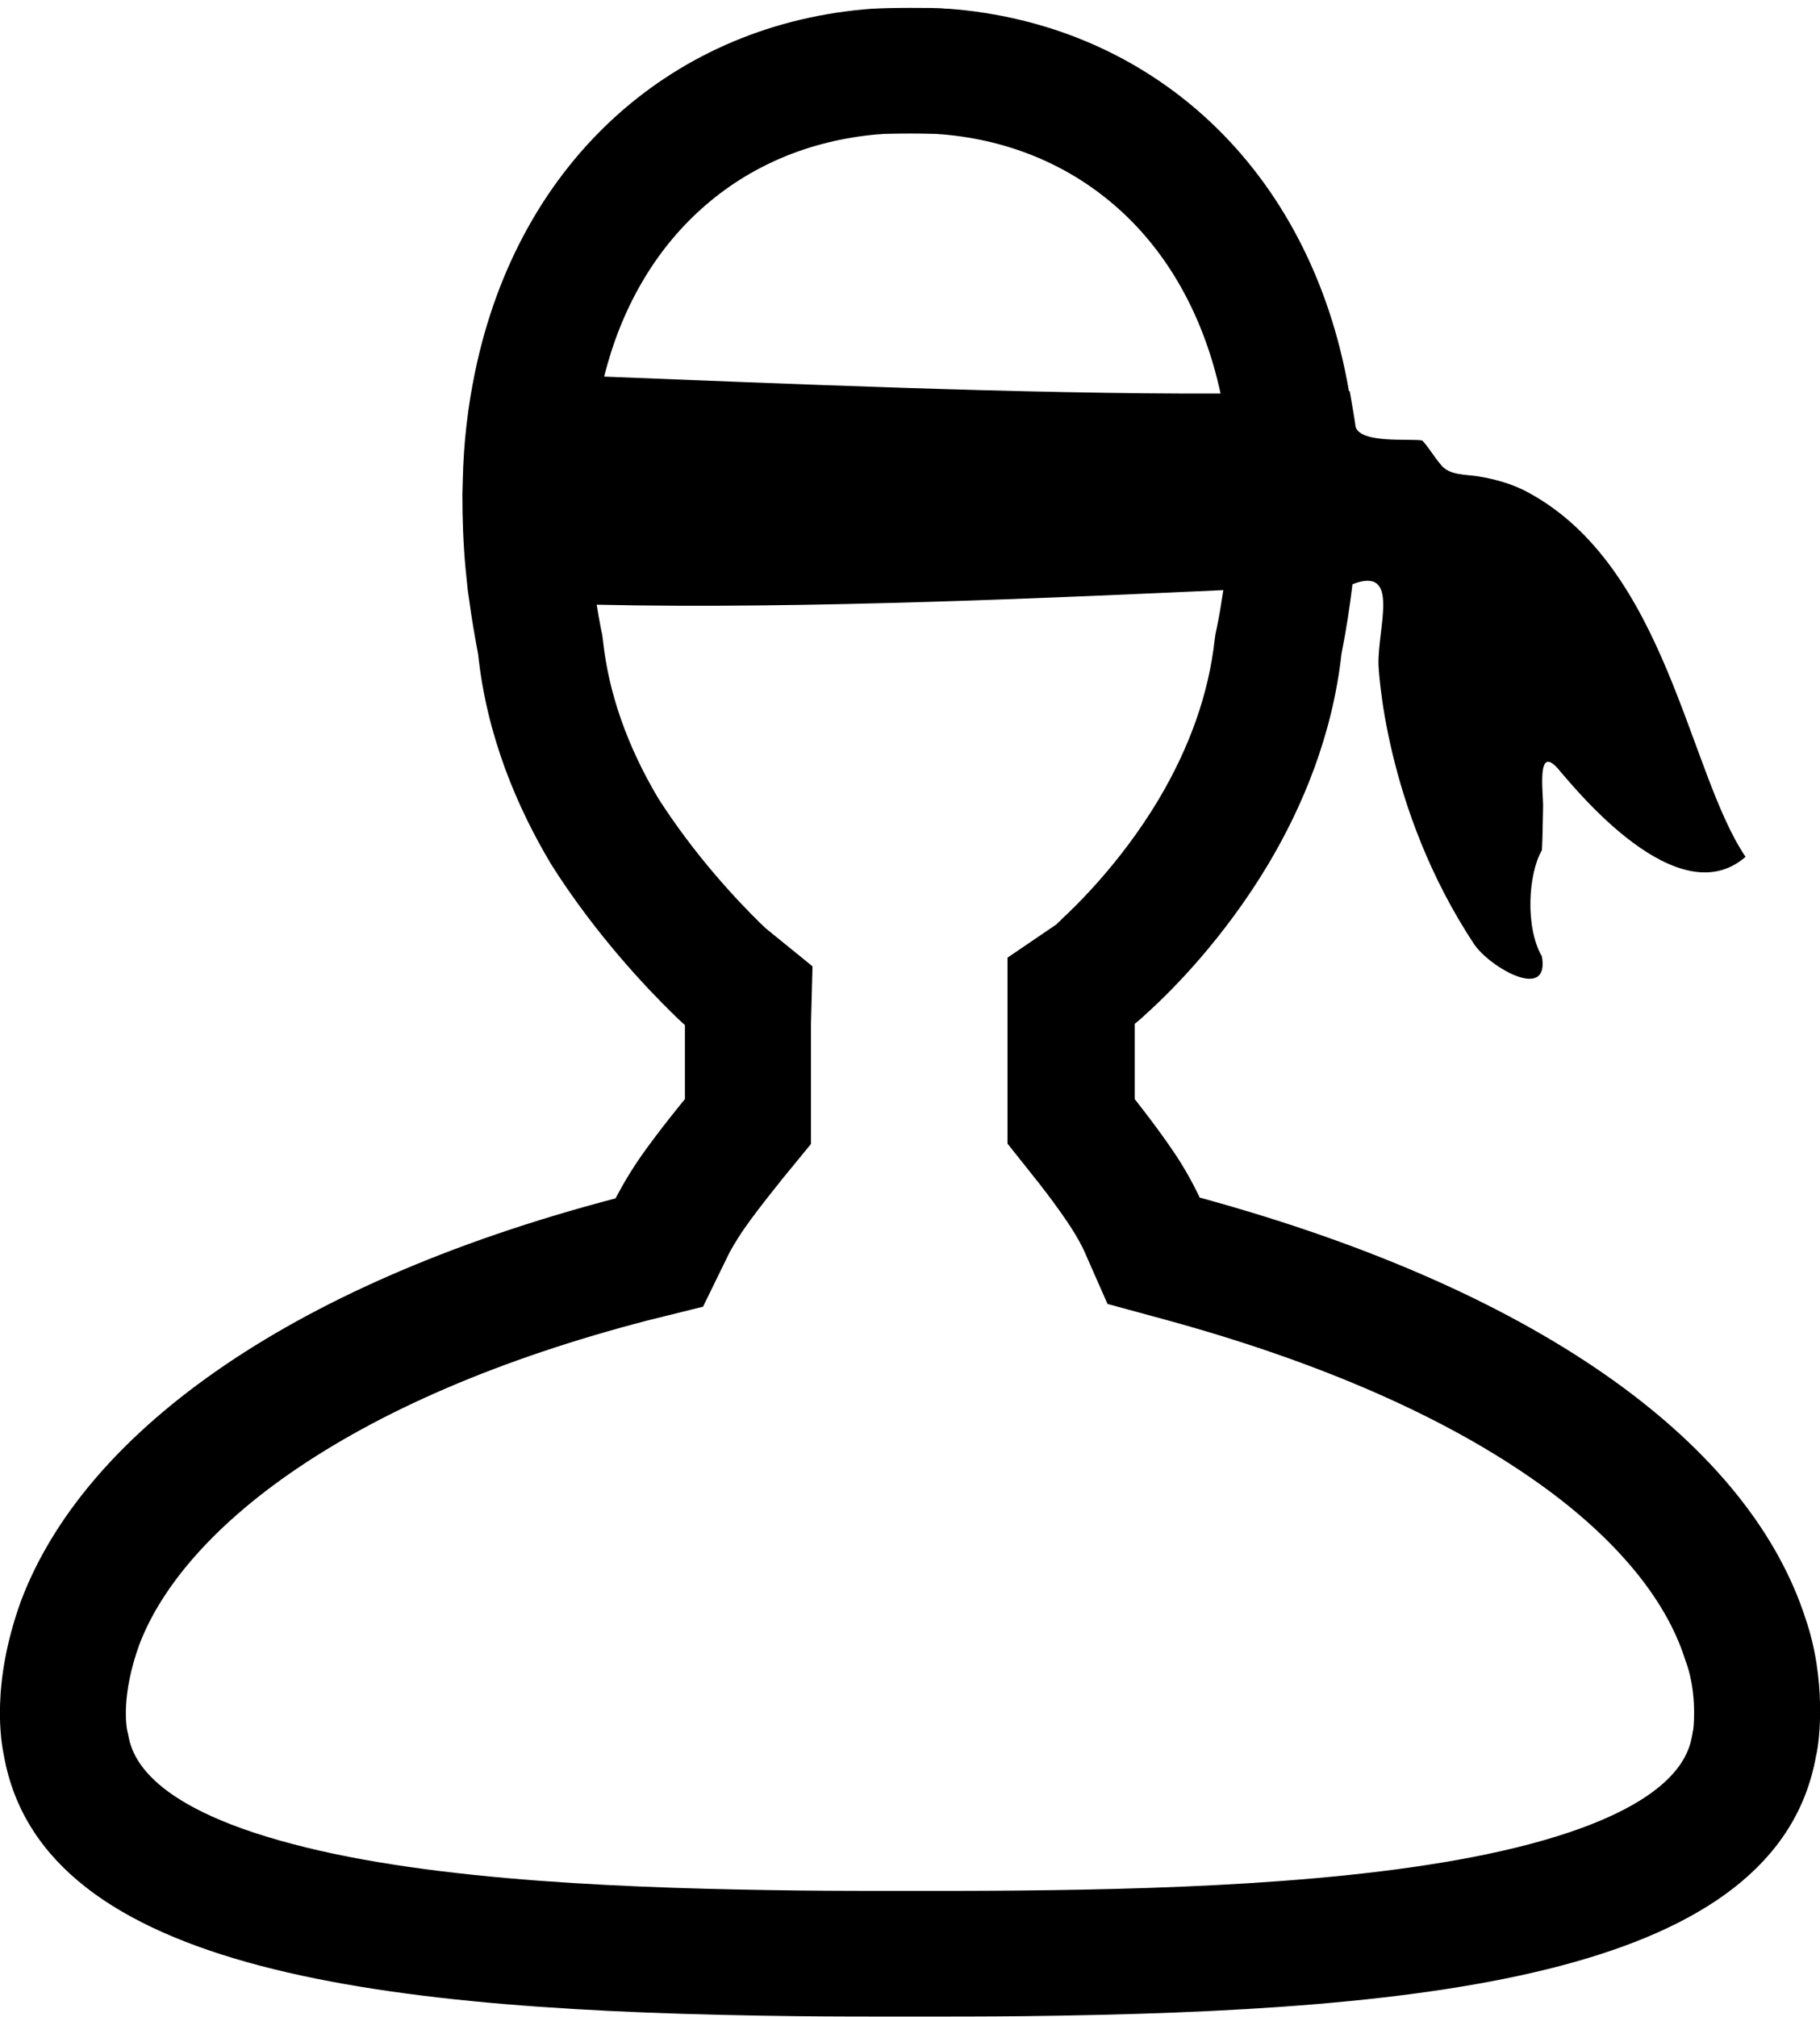 <?xml version="1.0" encoding="utf-8"?>
<!-- Generator: Adobe Illustrator 21.1.0, SVG Export Plug-In . SVG Version: 6.00 Build 0)  -->
<svg version="1.1" id="Layer_1" xmlns="http://www.w3.org/2000/svg" xmlns:xlink="http://www.w3.org/1999/xlink" x="0px" y="0px"
	 viewBox="0 0 462.1 512" style="enable-background:new 0 0 462.1 512;" xml:space="preserve">
<path d="M458.4,410.8c-13.8-42.7-64.5-82.4-153.8-106.8c0,0-2.3-5.1-6-10.7c-4.5-6.8-10.5-14.3-10.5-14.3v-19.1c0,0,1.2-0.9,3.2-2.8
	c0,0,0,0,0.1-0.1c6-5.4,19.3-18.7,30.6-37.6c8.7-14.6,16.3-32.7,18.6-53.4c1.2-6,2.1-11.9,2.8-17.7l0,0c12.2-4.7,6.4,10.7,6.6,20.4
	c0,0,1.3,36.3,24.3,71c3.9,5.8,19.2,14.7,17.2,3.1c-4.3-7.4-3.5-21,0-27c0.2-3.8,0.2-7.7,0.3-11.5c-0.2-5.4-1.4-15.8,4.5-8.3
	c3.8,4.3,29.7,36.5,46.9,21.5c-14.6-21.5-20-73.7-55.4-92.6c-3.3-1.8-7.6-3.2-12.6-4c-3.2-0.5-7.4-0.2-9.5-3.1c-1.7-2-2.9-4.2-4.6-6
	c-3.5-0.5-15.5,0.8-16.9-3.4c-0.3-2.3-1.1-6.8-1.5-9.1h-0.2v0c-9.8-56.9-50.4-93.3-101.9-97.1H240C238.6,2,234.8,2,231,2
	c-3.8,0-7.6,0.1-9,0.2h-0.4c-50.1,3.6-89.8,38.1-101,92.3c-1.8,8.7-2.9,17.8-3.1,27.4c0,1.2-0.1,2.4-0.1,3.6
	c0,6.1,0.2,12.3,0.8,18.8c0.1,1.3,0.3,2.6,0.4,3.9c0.1,1.3,0.3,2.6,0.5,3.9l0,0c0.6,4.6,1.4,9.2,2.3,14c2.2,20.7,9.8,38.7,18.6,53.4
	c11.4,18,24.5,31.6,30.5,37.5c2.1,2.1,3.4,3.2,3.4,3.2V279c0,0-6.2,7.5-11,14.3c-4,5.7-6.6,10.9-6.6,10.9
	c-85,22.3-135.2,60.7-150.9,102c-7.8,21.4-5.1,36.1-4.4,39.5c9.9,55.2,96.5,64.9,201.5,66.1c9.3,0.1,18.8,0.1,28.4,0.1
	c9.7,0,19.4,0,28.8-0.1c105.1-1.2,191.6-10.8,201.4-66.1C462.1,441.8,463.7,426.1,458.4,410.8z M178,53.1c12.2-11,27.6-17.5,44.9-19
	h0.3l1-0.1c0.7,0,3.1-0.1,6.9-0.1c3.8,0,6.2,0.1,6.8,0.1l1,0.1h0.3c17.8,1.5,33.6,8.4,46,20c12.2,11.4,20.7,27.2,24.7,45.8
	c-49.4,0.2-115.1-2.7-156.5-4.3C157.7,78.3,166.2,63.7,178,53.1z M429.9,439.2l-0.1,0.3l-0.1,0.7c-0.8,4.4-3.2,17.9-41.6,28
	c-36.1,9.5-87.7,11.3-128.7,11.7c-9.3,0.1-18.6,0.1-28.5,0.1c-9.7,0-18.9,0-28-0.1c-40.9-0.5-92.4-2.2-128.6-11.8
	c-38.5-10.1-41-23.6-41.8-28l-0.1-0.4l-0.1-0.4c-0.2-0.9-1.6-9,3.1-21.9c5.7-14.9,18.8-29.8,37.8-43.1
	c23.2-16.2,53.9-29.4,91.2-39.1l14.1-3.5l6.4-13.1c0.2-0.5,1.9-3.6,4.2-6.9c4-5.7,9.5-12.3,9.5-12.4l7.3-8.9V279v-18.9l0.4-14.8
	l-11.7-9.5c-0.2-0.2-0.8-0.7-1.6-1.5l-0.1-0.1l-0.1-0.1c-5.6-5.5-16.3-16.8-25.7-31.5c-7.9-13.3-12.6-26.8-14-40l-0.2-1.5l-0.3-1.4
	c-0.4-2.1-0.8-4.2-1.1-6.2c52.8,1.2,119.4-1.9,159.1-3.7c-0.5,3.3-1,6.5-1.7,9.8l-0.3,1.4l-0.2,1.4c-1.5,13.6-6.3,27.2-14.2,40.5
	c-9.8,16.4-21.3,27.3-24.5,30.3l-0.6,0.6l-0.4,0.4c-0.2,0.1-0.3,0.3-0.4,0.4l-12.5,8.5v16.9v19.1v11.2l7,8.8c0.1,0.1,5.2,6.5,8.8,12
	c2,3,3.4,5.8,3.6,6.3l6,13.6l14.7,4c39.5,10.8,71.5,24.9,95,41.7c19.2,13.7,31.9,29,36.8,44.1l0.1,0.3l0.1,0.3
	C430.7,428.7,430.2,437,429.9,439.2z"/>
</svg>

